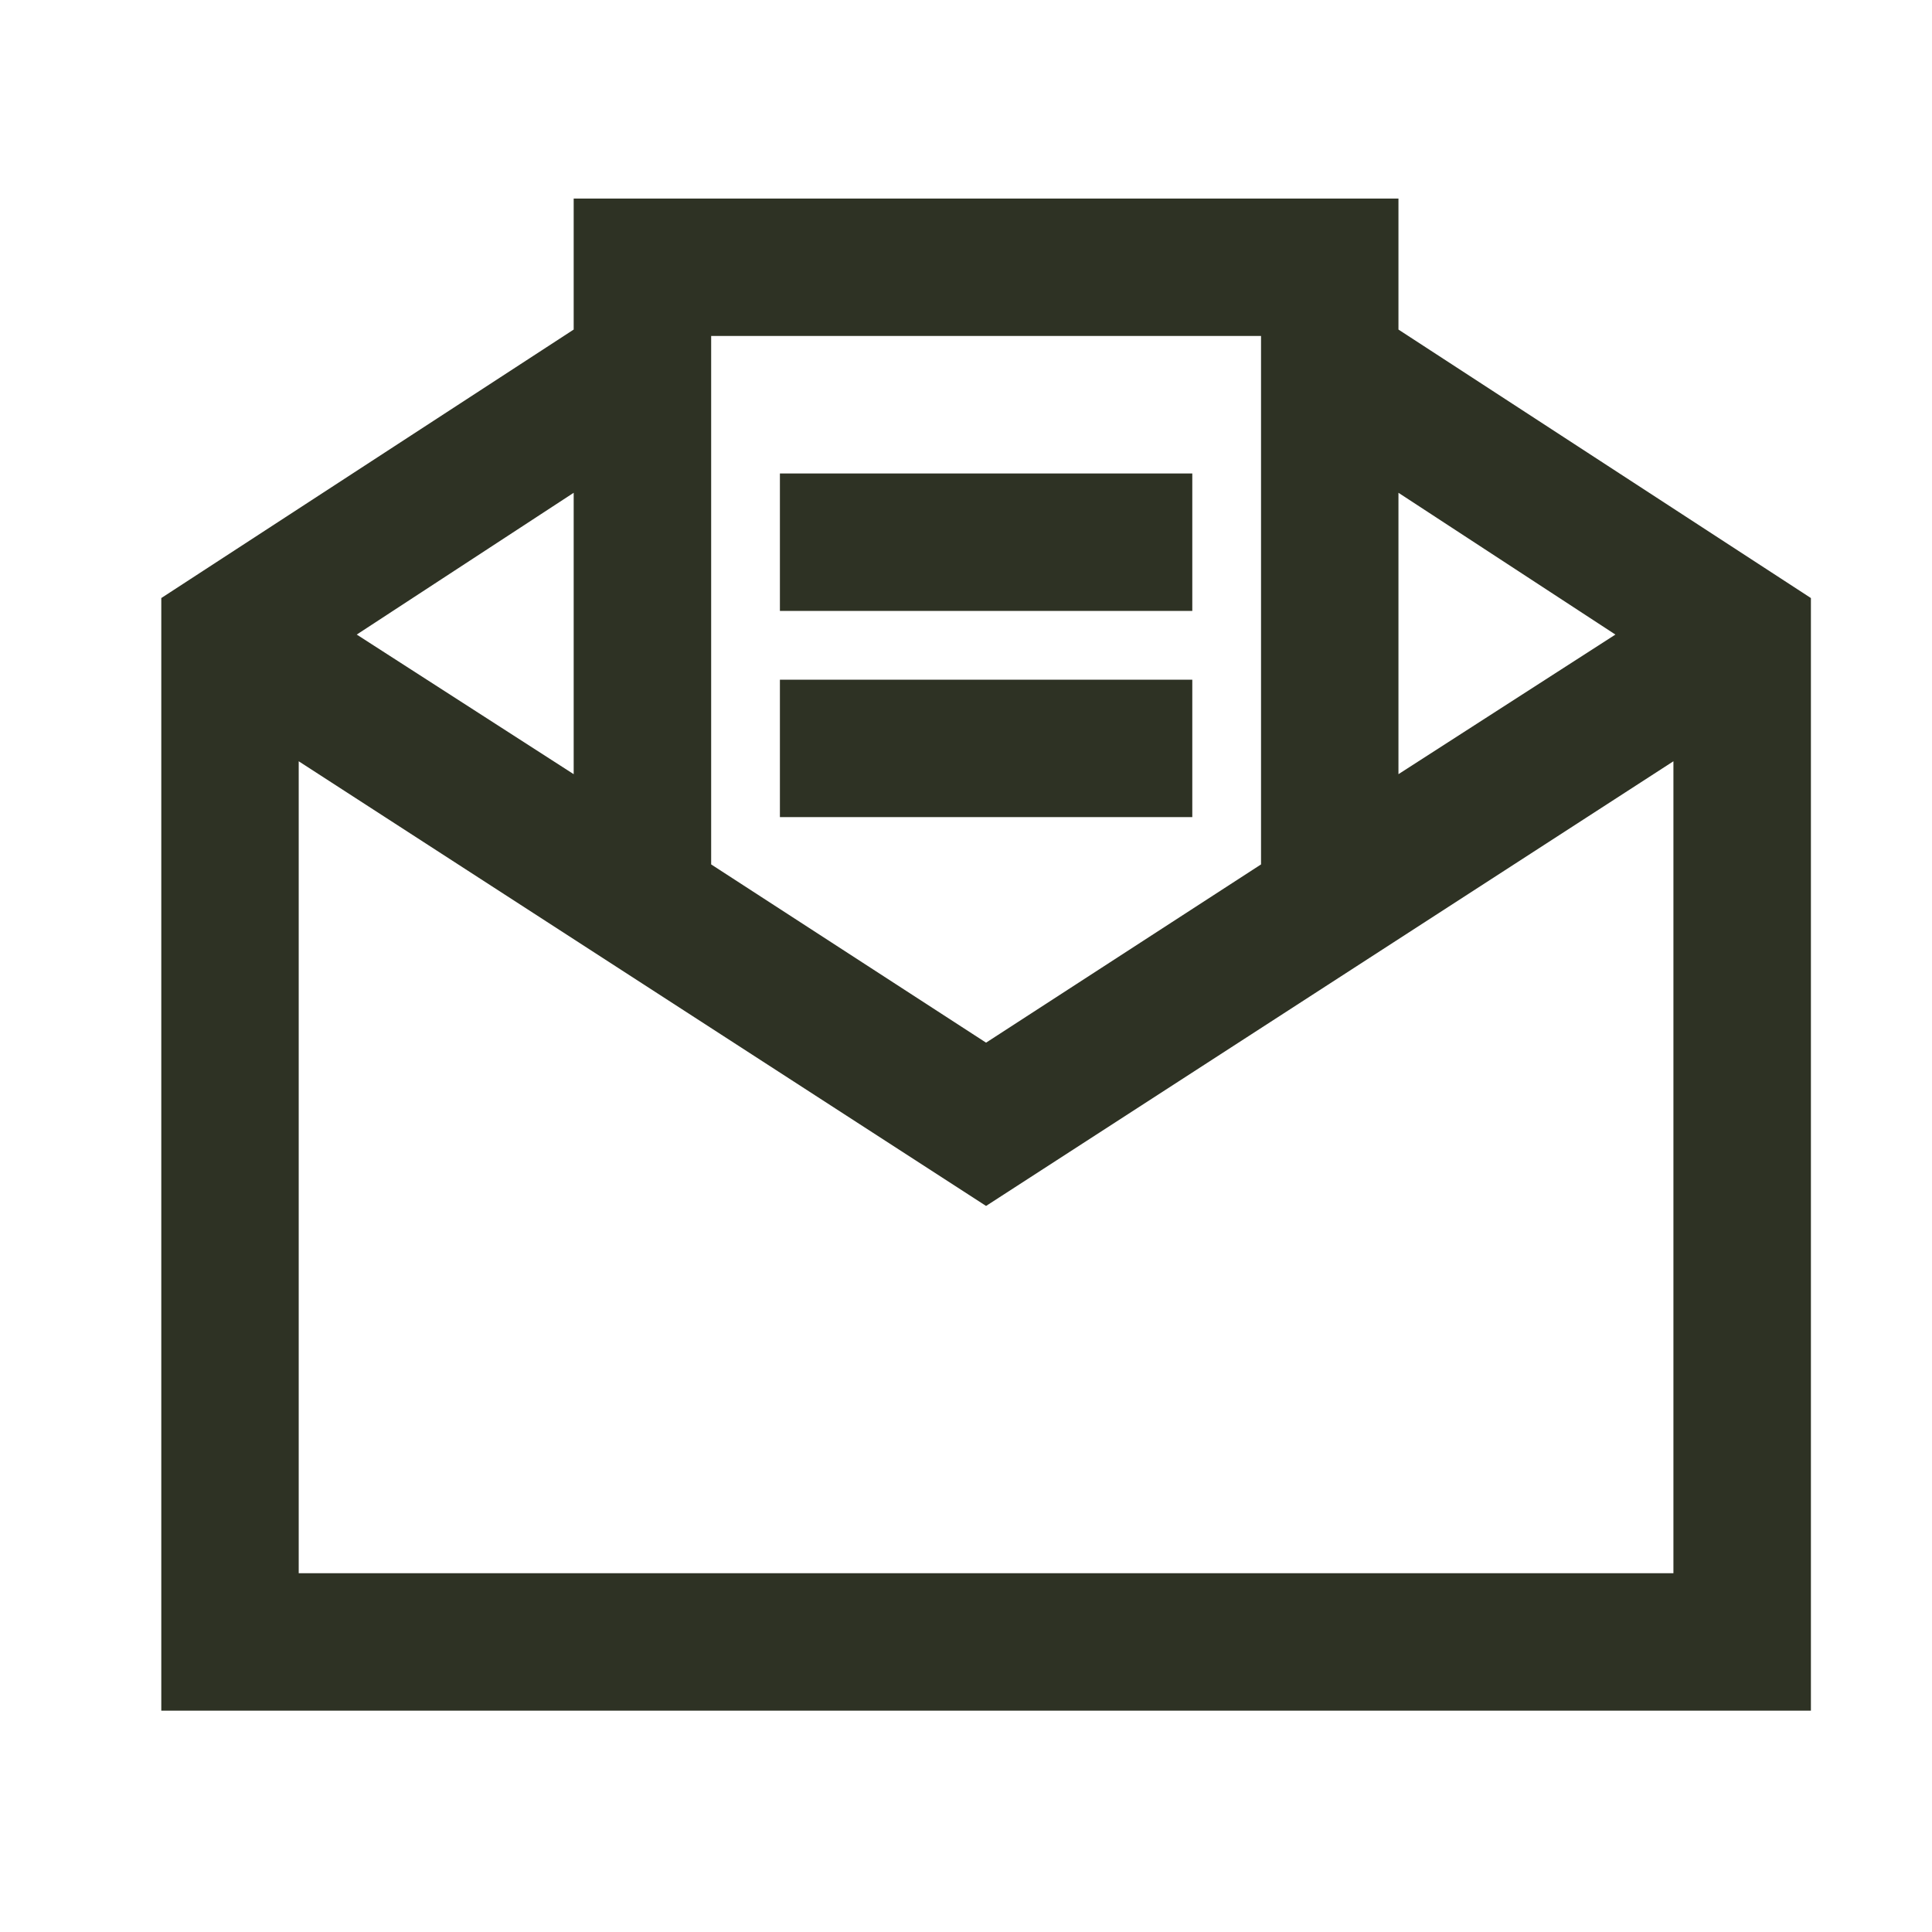 <svg width="31" height="31" viewBox="0 0 31 31" fill="none" xmlns="http://www.w3.org/2000/svg">
<g id="Frame 833">
<path id="&#239;&#153;&#152;" d="M9.205 3.186V5.288L2.588 9.596V27.449H29.057V9.596L22.439 5.288V3.186H9.205ZM11.411 5.391H20.234V13.87L15.822 16.73L11.411 13.87V5.391ZM12.514 7.597V9.803H19.131V7.597H12.514ZM9.205 7.907V12.422L5.724 10.182L9.205 7.907ZM22.439 7.907L25.92 10.182L22.439 12.422V7.907ZM12.514 10.906V13.111H19.131V10.906H12.514ZM4.793 12.215L15.822 19.35L26.851 12.215V25.243H4.793V12.215Z" fill="#2E3224"/>
</g>
</svg>
